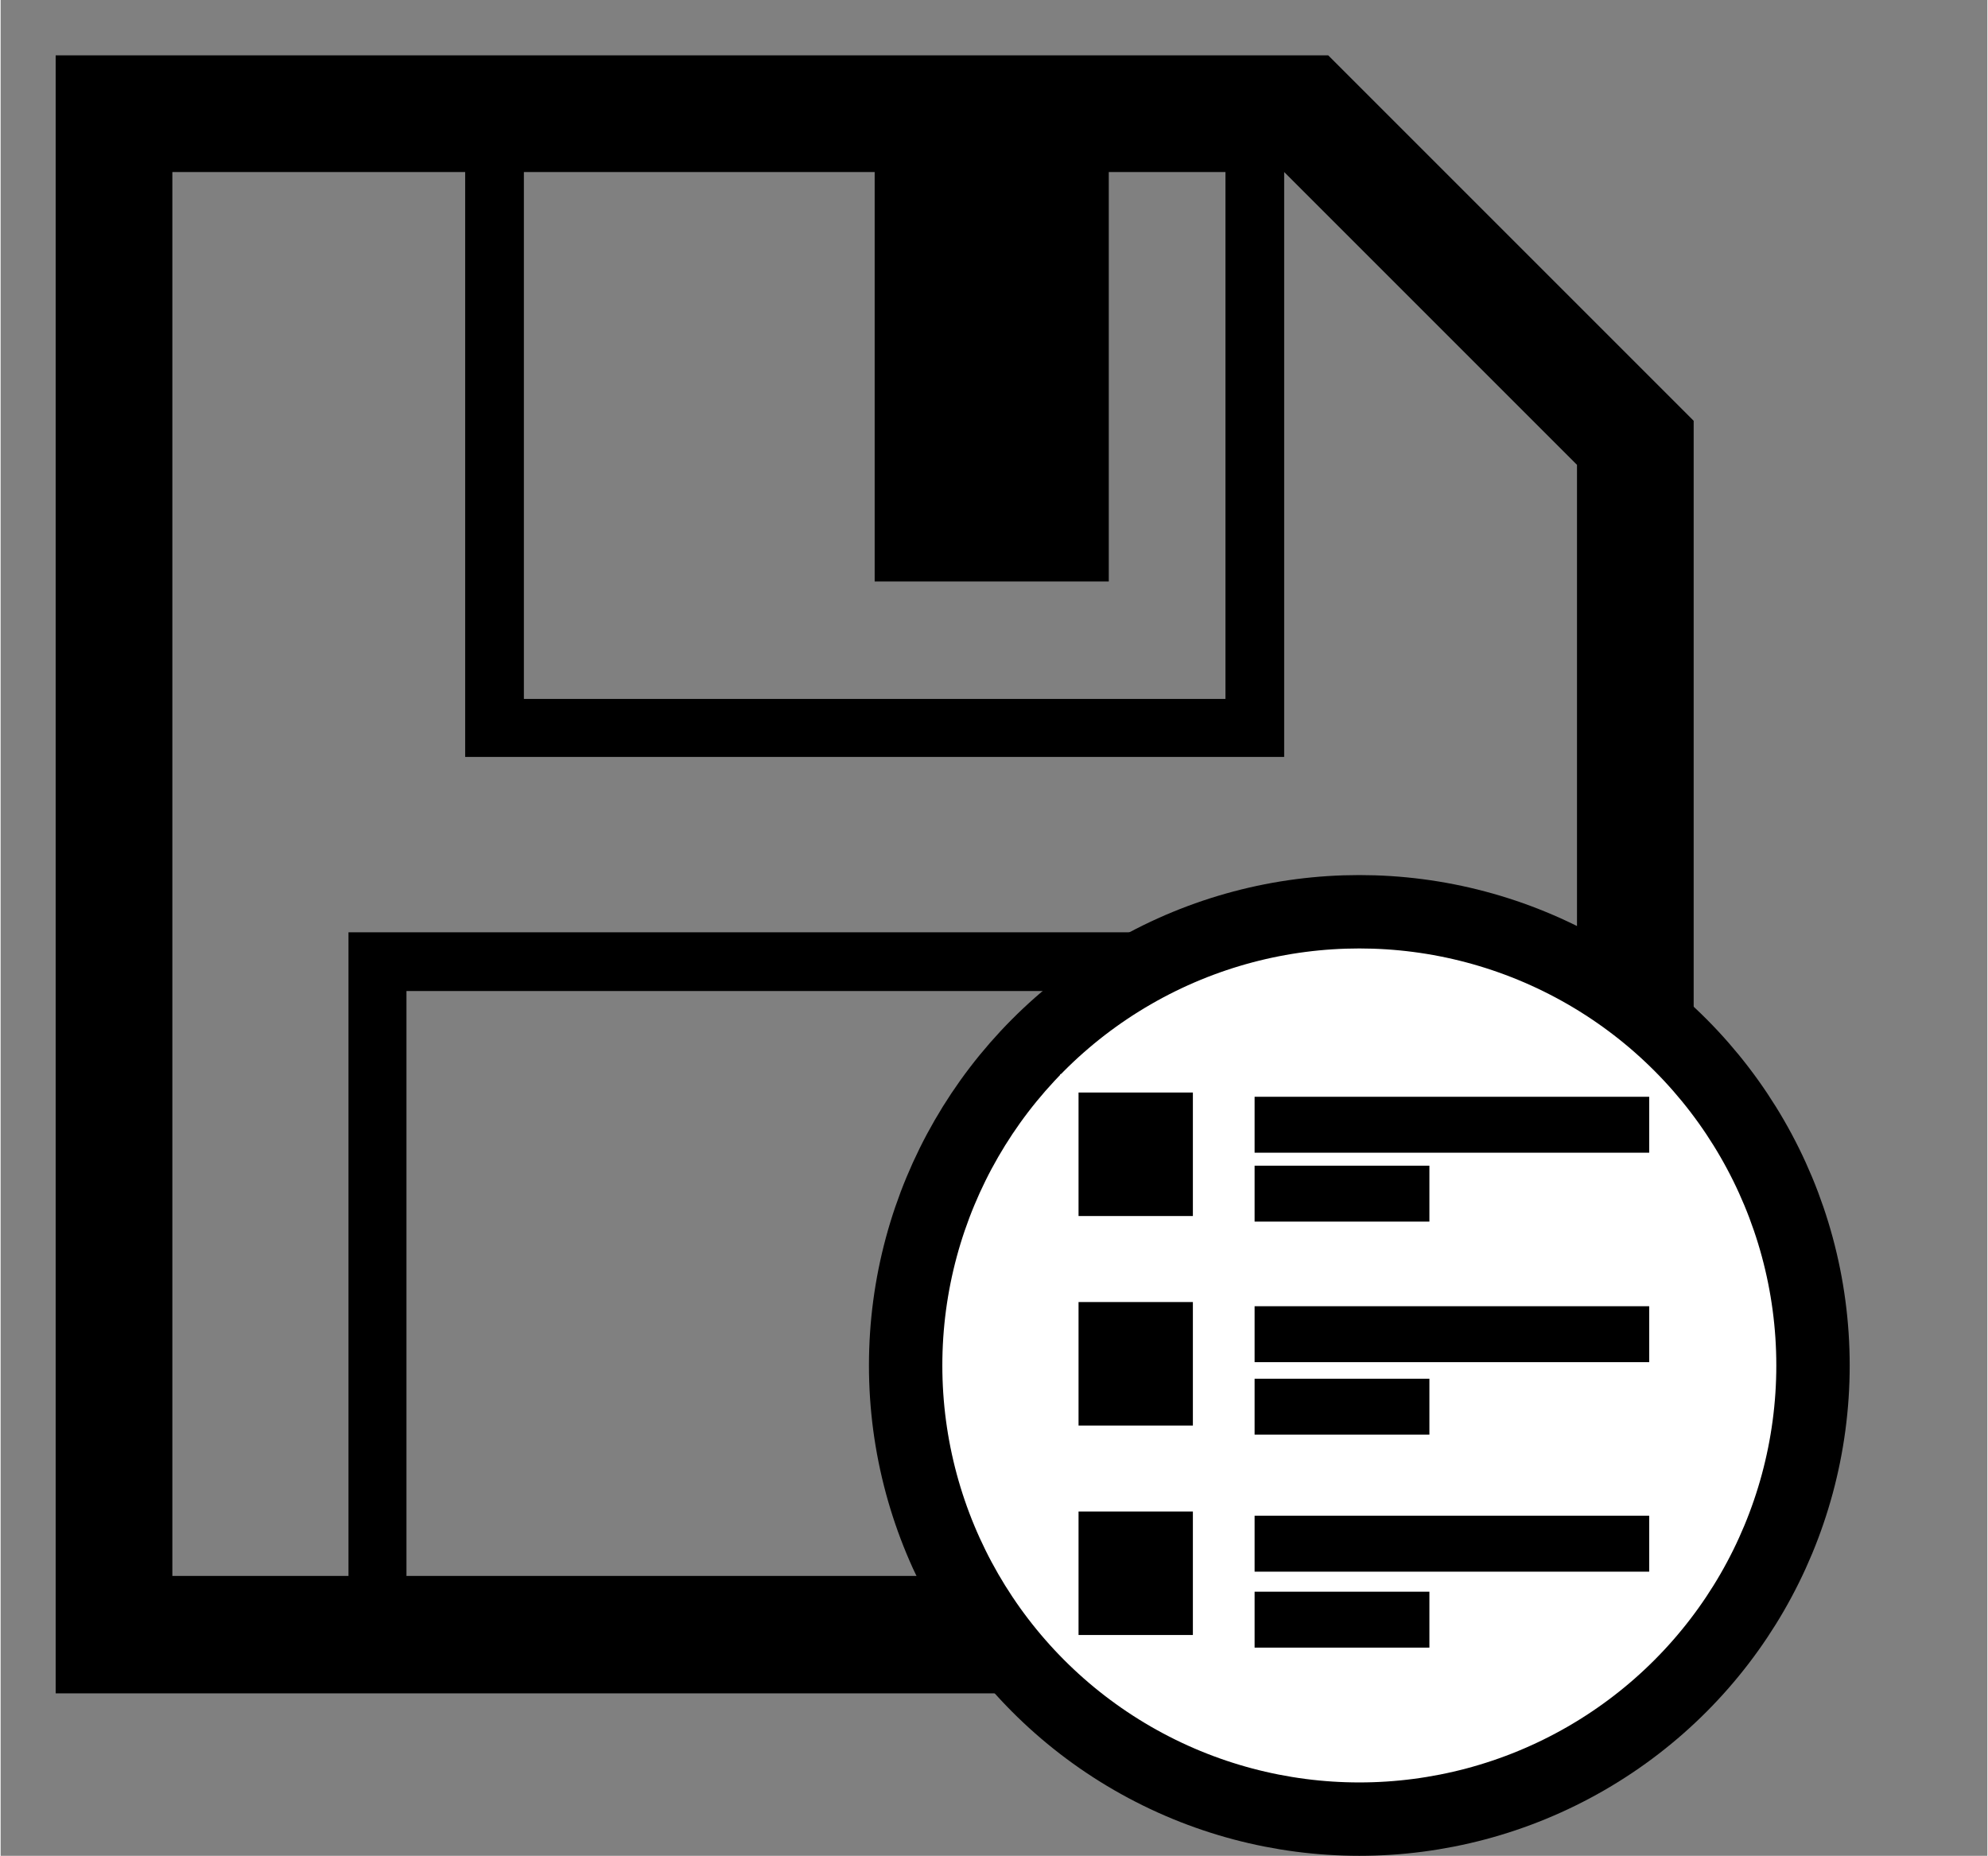 <?xml version="1.0" encoding="UTF-8" standalone="no"?>
<!DOCTYPE svg PUBLIC "-//W3C//DTD SVG 1.1//EN" "http://www.w3.org/Graphics/SVG/1.1/DTD/svg11.dtd">
<!-- Создано Microsoft Visio, экспорт SVG Сохранить в существуюзий рабочий набор АТП.svg Страница-1 -->
<svg xmlns="http://www.w3.org/2000/svg" xmlns:xlink="http://www.w3.org/1999/xlink" xmlns:ev="http://www.w3.org/2001/xml-events"
		xmlns:v="http://schemas.microsoft.com/visio/2003/SVGExtensions/" width="0.376in" height="0.351in"
		viewBox="0 0 27.072 25.288" xml:space="preserve" color-interpolation-filters="sRGB" class="st4">
	<rect x="0" y="0" width="27.072" height="25.288" fill="#808080" stroke="none"/>
	<v:documentProperties v:langID="1049" v:metric="true" v:viewMarkup="false"/>

	<style type="text/css">
	<![CDATA[
		.st1 {fill:#000000;stroke:none;stroke-linecap:butt;stroke-width:0.75}
		.st2 {fill:#ffffff;stroke:#000000;stroke-linecap:round;stroke-linejoin:round;stroke-width:1}
		.st3 {fill:#000000;stroke:#ffffff;stroke-linecap:butt;stroke-width:0.25}
		.st4 {fill:none;fill-rule:evenodd;font-size:12px;overflow:visible;stroke-linecap:square;stroke-miterlimit:3}
	]]>
	</style>

	<g v:mID="0" v:index="1" v:groupContext="foregroundPage">
		<title>Страница-1</title>
		<v:pageProperties v:drawingScale="0.0393701" v:pageScale="0.0393701" v:drawingUnits="24" v:shadowOffsetX="9"
				v:shadowOffsetY="-9"/>
		<g id="group1722-1" transform="translate(0.75,-0.5)" v:mID="1722" v:groupContext="group">
			<title>Лист.1722</title>
			<g id="shape1723-2" v:mID="1723" v:groupContext="shape" transform="translate(0,-1.716)">
				<title>Сохранить.4049</title>
				<v:userDefs>
					<v:ud v:nameU="msvShapeCategories" v:prompt="" v:val="VT4(Icon)"/>
					<v:ud v:nameU="visVersion" v:prompt="" v:val="VT0(15):26"/>
				</v:userDefs>
				<path d="M17.34 2.97 L0 2.97 L0 25.29 L22.32 25.29 L22.32 7.95 L17.34 2.97 ZM6.38 4.56 L11.16 4.56 L11.16 10.14 L14.35
							 10.14 L14.35 4.56 L15.94 4.56 L15.94 11.74 L6.38 11.74 L6.38 4.56 ZM17.54 23.69 L4.78 23.69 L4.78 15.72
							 L17.54 15.72 L17.54 23.69 ZM20.73 23.69 L18.34 23.69 L18.34 14.92 L3.99 14.92 L3.99 23.69 L1.59 23.69
							 L1.59 4.56 L5.58 4.56 L5.58 12.53 L16.74 12.53 L16.74 4.56 L20.73 8.55 L20.73 23.69 Z" class="st1"/>
			</g>
			<g id="group1724-4" transform="translate(11.582,3.58824E-13)" v:mID="1724" v:groupContext="group">
				<title>Лист.1724</title>
				<g id="shape1725-5" v:mID="1725" v:groupContext="shape">
					<title>Лист.1725</title>
					<ellipse cx="6.182" cy="19.106" rx="6.182" ry="6.182" class="st2"/>
				</g>
			</g>
			<g id="group1726-7" transform="translate(13.813,-2.337)" v:mID="1726" v:groupContext="group">
				<title>Лист.1726</title>
				<g id="shape1727-8" v:mID="1727" v:groupContext="shape" transform="translate(2.524,-6.744)">
					<title>Лист.1727</title>
					<rect x="0" y="24.526" width="5.377" height="0.762" class="st1"/>
				</g>
				<g id="shape1728-10" v:mID="1728" v:groupContext="shape" transform="translate(2.524,-3.89)">
					<title>Лист.1728</title>
					<rect x="0" y="24.526" width="5.377" height="0.762" class="st1"/>
				</g>
				<g id="shape1729-12" v:mID="1729" v:groupContext="shape" transform="translate(2.524,-1.035)">
					<title>Лист.1729</title>
					<rect x="0" y="24.526" width="5.377" height="0.762" class="st1"/>
				</g>
				<g id="shape1730-14" v:mID="1730" v:groupContext="shape" transform="translate(2.524,-2.902)">
					<title>Лист.1730</title>
					<rect x="0" y="24.526" width="2.382" height="0.762" class="st1"/>
				</g>
				<g id="shape1731-16" v:mID="1731" v:groupContext="shape" transform="translate(2.524,-5.805)">
					<title>Лист.1731</title>
					<rect x="0" y="24.526" width="2.382" height="0.762" class="st1"/>
				</g>
				<g id="shape1732-18" v:mID="1732" v:groupContext="shape" transform="translate(2.524,-8.52651E-14)">
					<title>Лист.1732</title>
					<rect x="0" y="24.526" width="2.382" height="0.762" class="st1"/>
				</g>
				<g id="shape1733-20" v:mID="1733" v:groupContext="shape" transform="translate(-3.97182E-14,-5.756)">
					<title>Лист.1733</title>
					<rect x="0" y="23.355" width="1.808" height="1.933" class="st3"/>
				</g>
				<g id="shape1734-22" v:mID="1734" v:groupContext="shape" transform="translate(-3.97182E-14,-2.901)">
					<title>Лист.1734</title>
					<rect x="0" y="23.355" width="1.808" height="1.933" class="st3"/>
				</g>
				<g id="shape1735-24" v:mID="1735" v:groupContext="shape" transform="translate(-3.97182E-14,-0.047)">
					<title>Лист.1735</title>
					<rect x="0" y="23.355" width="1.808" height="1.933" class="st3"/>
				</g>
			</g>
		</g>
	</g>
</svg>
